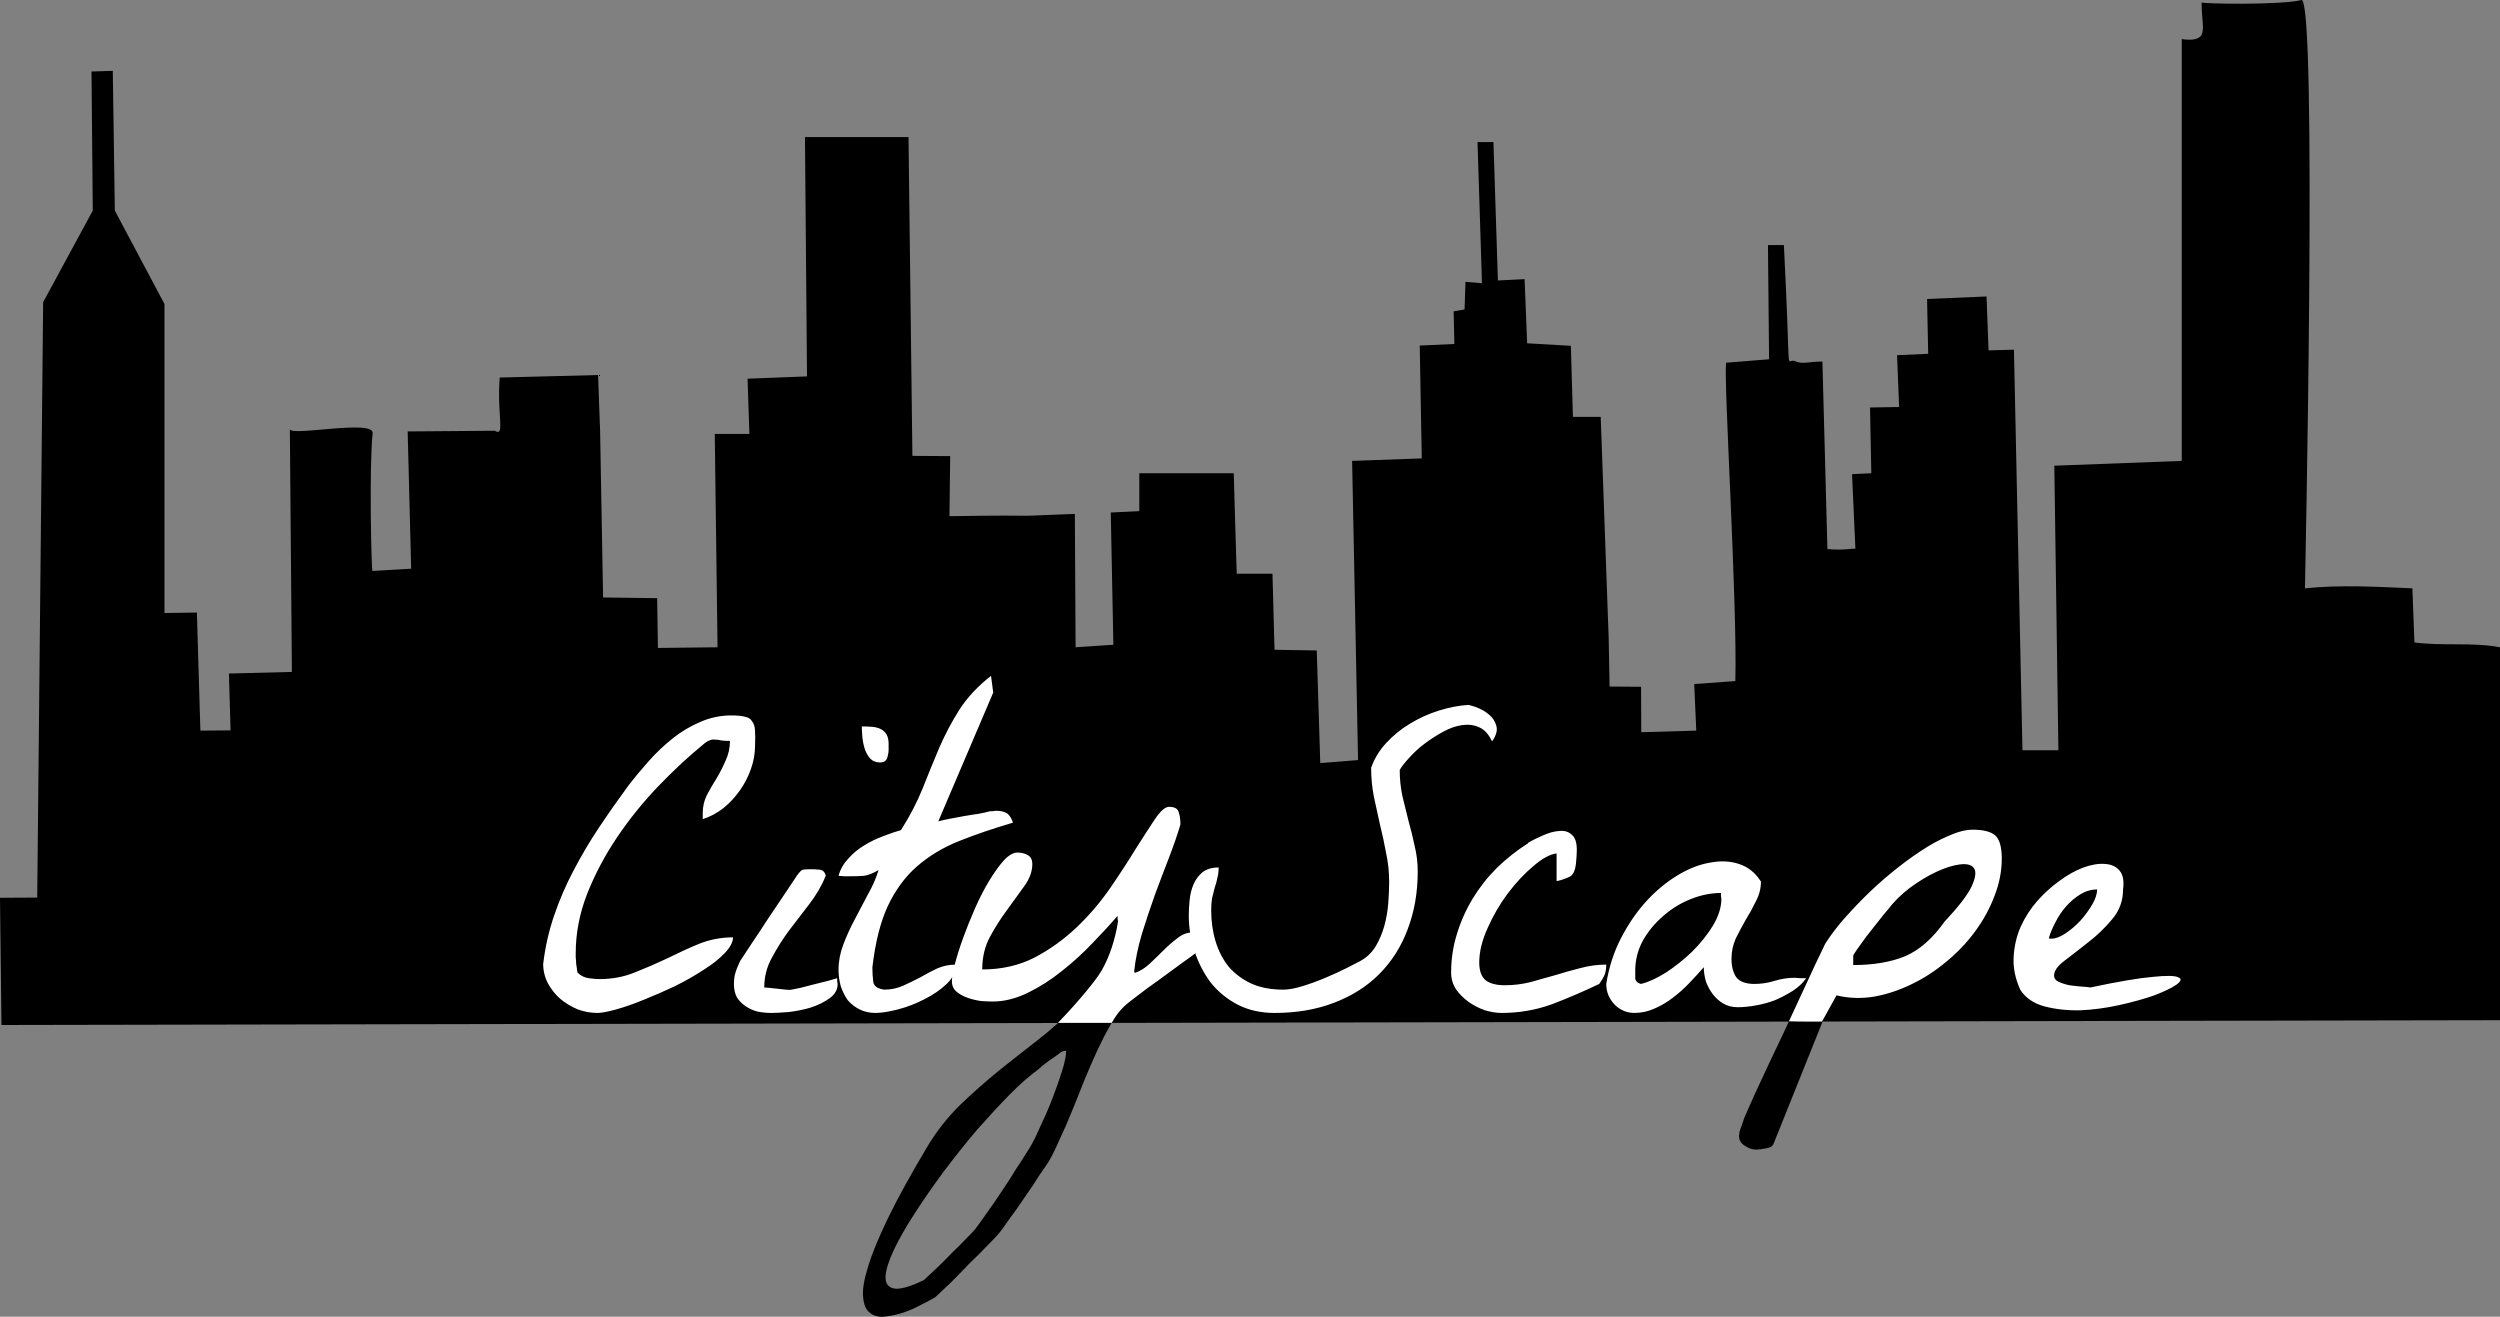 <?xml version="1.0" encoding="UTF-8" standalone="no"?>
<svg
   width="200"
   height="105.339"
   viewBox="0 0 200 105.339"
   fill="none"
   version="1.1"
   id="svg40"
   sodipodi:docname="Logos2.svg"
   inkscape:version="1.1-dev (1:1.0+devel+202012192008+87f22beb96)"
   xmlns:inkscape="http://www.inkscape.org/namespaces/inkscape"
   xmlns:sodipodi="http://sodipodi.sourceforge.net/DTD/sodipodi-0.dtd"
   xmlns="http://www.w3.org/2000/svg"
   xmlns:svg="http://www.w3.org/2000/svg"
   xmlns:rdf="http://www.w3.org/1999/02/22-rdf-syntax-ns#"
   xmlns:cc="http://creativecommons.org/ns#"
   xmlns:dc="http://purl.org/dc/elements/1.1/">
  <rect x="0" y="0" width="200" height="105.339" fill="#808080" stroke="none"/>
  <sodipodi:namedview
     id="namedview14"
     pagecolor="#ffffff"
     bordercolor="#999999"
     borderopacity="1"
     objecttolerance="10.0"
     gridtolerance="10.0"
     guidetolerance="10.0"
     inkscape:pageshadow="0"
     inkscape:pageopacity="0"
     inkscape:pagecheckerboard="0"
     showgrid="false"
     inkscape:zoom="2.9903542"
     inkscape:cx="91.126328"
     inkscape:cy="-17.389244"
     inkscape:window-width="1920"
     inkscape:window-height="1051"
     inkscape:window-x="0"
     inkscape:window-y="0"
     inkscape:window-maximized="1"
     inkscape:current-layer="svg40" />
  <mask
     id="mask0"
     mask-type="alpha"
     maskUnits="userSpaceOnUse"
     x="58"
     y="258"
     width="132"
     height="52">
    <path
       d="m 58.457,281.098 c 0.164,-1.36 0.457,-2.649 0.879,-3.868 0.422,-1.242 0.938,-2.437 1.547,-3.585 0.609,-1.172 1.289,-2.321 2.039,-3.446 0.75,-1.125 1.547,-2.261 2.391,-3.41 0.492,-0.633 1.031,-1.277 1.617,-1.934 0.586,-0.656 1.219,-1.253 1.898,-1.793 0.68,-0.539 1.406,-0.972 2.18,-1.3 0.797,-0.352 1.629,-0.528 2.496,-0.528 0.469,0 0.832,0.036 1.09,0.106 0.258,0.047 0.445,0.164 0.562,0.351 0.141,0.164 0.223,0.411 0.246,0.739 0.024,0.328 0.024,0.75 0,1.265 0,0.586 -0.105,1.184 -0.316,1.793 -0.211,0.61 -0.504,1.184 -0.879,1.723 -0.375,0.539 -0.82,1.019 -1.336,1.441 -0.516,0.399 -1.066,0.692 -1.652,0.879 v -0.492 c 0,-0.492 0.105,-0.961 0.316,-1.406 0.234,-0.445 0.492,-0.891 0.773,-1.336 0.281,-0.469 0.527,-0.949 0.738,-1.442 0.234,-0.492 0.351,-1.019 0.351,-1.582 -0.258,0 -0.48,-0.011 -0.668,-0.035 -0.188,-0.047 -0.363,-0.07 -0.527,-0.07 -0.141,-0.023 -0.293,0 -0.457,0.07 -0.141,0.047 -0.316,0.164 -0.527,0.352 -1.149,0.937 -2.332,2.039 -3.551,3.305 -1.195,1.242 -2.285,2.589 -3.27,4.043 -0.984,1.453 -1.793,2.976 -2.426,4.57 -0.609,1.57 -0.914,3.152 -0.914,4.746 0,0.07 0,0.187 0,0.351 0.023,0.165 0.035,0.329 0.035,0.493 0.023,0.164 0.047,0.316 0.07,0.457 0.023,0.14 0.035,0.222 0.035,0.246 0.258,0.258 0.562,0.41 0.914,0.457 0.375,0.047 0.656,0.07 0.844,0.07 1.008,0 1.945,-0.176 2.812,-0.527 0.891,-0.352 1.758,-0.727 2.602,-1.125 0.844,-0.422 1.688,-0.809 2.531,-1.16 0.867,-0.352 1.781,-0.528 2.742,-0.528 0,0.375 -0.223,0.797 -0.668,1.266 -0.422,0.445 -0.984,0.891 -1.688,1.336 -0.68,0.445 -1.441,0.879 -2.285,1.301 -0.844,0.398 -1.676,0.761 -2.496,1.089 -0.797,0.329 -1.535,0.586 -2.215,0.774 -0.656,0.187 -1.16,0.281 -1.512,0.281 -0.516,0 -1.031,-0.094 -1.547,-0.281 -0.516,-0.211 -0.984,-0.492 -1.406,-0.844 -0.398,-0.351 -0.727,-0.762 -0.984,-1.23 -0.258,-0.492 -0.387,-1.02 -0.387,-1.582 z m 15.258,1.617 c 0,-0.328 0.035,-0.61 0.105,-0.844 0.07,-0.258 0.199,-0.586 0.387,-0.984 0.164,-0.235 0.457,-0.68 0.879,-1.336 0.445,-0.656 0.902,-1.348 1.371,-2.074 0.492,-0.727 0.949,-1.407 1.371,-2.039 0.445,-0.657 0.75,-1.114 0.914,-1.372 0.211,-0.304 0.375,-0.468 0.492,-0.492 0.117,-0.023 0.34,-0.035 0.668,-0.035 0.211,0 0.434,0.012 0.668,0.035 0.258,0.024 0.422,0.188 0.492,0.492 -0.328,0.797 -0.773,1.559 -1.336,2.286 -0.539,0.703 -1.078,1.406 -1.617,2.109 -0.516,0.703 -0.973,1.43 -1.371,2.18 -0.399,0.726 -0.598,1.511 -0.598,2.355 0.094,0 0.234,0.012 0.422,0.035 0.211,0.024 0.434,0.047 0.668,0.071 0.234,0.023 0.445,0.046 0.633,0.07 0.211,0.023 0.363,0.023 0.457,0 0.141,-0.024 0.375,-0.07 0.703,-0.141 0.352,-0.093 0.715,-0.187 1.09,-0.281 0.398,-0.094 0.773,-0.188 1.125,-0.281 0.351,-0.094 0.598,-0.164 0.738,-0.211 0,0.047 0,0.129 0,0.246 0.023,0.094 0.035,0.164 0.035,0.211 0,0.469 -0.223,0.855 -0.668,1.16 -0.422,0.305 -0.926,0.551 -1.512,0.738 -0.562,0.164 -1.148,0.282 -1.758,0.352 -0.586,0.047 -1.043,0.07 -1.371,0.07 -0.351,0 -0.715,-0.035 -1.09,-0.105 -0.352,-0.094 -0.668,-0.235 -0.949,-0.422 -0.281,-0.188 -0.516,-0.422 -0.703,-0.703 -0.164,-0.305 -0.246,-0.668 -0.246,-1.09 z m 10.23,-20.602 c 0.305,0 0.586,0.012 0.844,0.035 0.258,0.024 0.48,0.082 0.668,0.176 0.188,0.094 0.34,0.235 0.457,0.422 0.117,0.188 0.176,0.445 0.176,0.774 0,0.14 0,0.292 0,0.457 0,0.164 -0.023,0.328 -0.07,0.492 -0.023,0.14 -0.082,0.269 -0.176,0.386 -0.094,0.094 -0.246,0.141 -0.457,0.141 -0.328,0 -0.598,-0.117 -0.809,-0.351 -0.188,-0.235 -0.328,-0.504 -0.422,-0.809 -0.094,-0.328 -0.152,-0.656 -0.176,-0.984 -0.024,-0.329 -0.035,-0.575 -0.035,-0.739 z M 82.082,281.59 c 0,-0.68 0.129,-1.36 0.387,-2.039 0.258,-0.68 0.562,-1.348 0.914,-2.004 0.352,-0.68 0.703,-1.348 1.055,-2.004 0.375,-0.656 0.656,-1.301 0.844,-1.934 -0.445,0.258 -0.832,0.411 -1.16,0.457 -0.305,0.024 -0.68,0.036 -1.125,0.036 -0.047,0 -0.199,0 -0.457,0 -0.234,-0.024 -0.387,-0.036 -0.457,-0.036 0.141,-0.515 0.399,-0.972 0.773,-1.371 0.375,-0.422 0.797,-0.773 1.266,-1.054 0.492,-0.305 0.996,-0.551 1.512,-0.739 0.539,-0.211 1.02,-0.375 1.441,-0.492 0.703,-1.101 1.277,-2.203 1.723,-3.305 0.445,-1.125 0.891,-2.214 1.336,-3.269 0.469,-1.078 1.008,-2.098 1.617,-3.059 0.633,-0.984 1.477,-1.886 2.531,-2.707 l 0.176,1.336 -4.394,10.301 c 0.258,-0.07 0.574,-0.141 0.949,-0.211 0.375,-0.07 0.75,-0.141 1.125,-0.211 0.399,-0.07 0.773,-0.129 1.125,-0.176 0.375,-0.07 0.691,-0.14 0.949,-0.211 0.024,0 0.094,0 0.211,0 0.117,-0.023 0.211,-0.035 0.281,-0.035 0.328,0 0.598,0.059 0.809,0.176 0.211,0.117 0.387,0.375 0.527,0.773 -1.594,0.469 -3.035,0.961 -4.324,1.477 -1.289,0.516 -2.414,1.195 -3.375,2.039 -0.938,0.82 -1.711,1.875 -2.32,3.164 -0.586,1.266 -0.996,2.895 -1.23,4.887 0,0.422 0.023,0.809 0.07,1.16 0.047,0.352 0.34,0.563 0.879,0.633 0.539,0 1.043,-0.106 1.512,-0.317 0.469,-0.21 0.926,-0.433 1.371,-0.667 0.445,-0.258 0.891,-0.493 1.336,-0.704 0.469,-0.211 0.973,-0.316 1.512,-0.316 0,0.562 -0.246,1.078 -0.738,1.547 -0.492,0.469 -1.09,0.879 -1.793,1.23 -0.68,0.352 -1.383,0.621 -2.109,0.809 -0.727,0.187 -1.324,0.281 -1.793,0.281 -0.469,0 -0.891,-0.094 -1.266,-0.281 -0.375,-0.188 -0.691,-0.434 -0.949,-0.738 -0.234,-0.328 -0.422,-0.704 -0.562,-1.125 -0.117,-0.422 -0.176,-0.856 -0.176,-1.301 z m 7.172,14.027 c 0.75,-1.219 1.617,-2.308 2.602,-3.269 0.984,-0.938 1.992,-1.828 3.023,-2.672 1.055,-0.844 2.098,-1.664 3.129,-2.461 1.031,-0.797 1.98,-1.653 2.847,-2.567 0.891,-0.914 1.653,-1.921 2.286,-3.023 0.632,-1.125 1.066,-2.426 1.3,-3.902 0,-0.047 -0.011,-0.118 -0.035,-0.211 0,-0.117 0,-0.2 0,-0.246 -0.539,0.632 -1.195,1.347 -1.968,2.144 -0.75,0.797 -1.571,1.547 -2.461,2.25 -0.867,0.703 -1.781,1.289 -2.742,1.758 -0.961,0.469 -1.899,0.703 -2.812,0.703 -0.234,0 -0.539,-0.012 -0.914,-0.035 -0.352,-0.047 -0.703,-0.129 -1.055,-0.246 -0.351,-0.117 -0.656,-0.281 -0.914,-0.492 -0.258,-0.211 -0.387,-0.493 -0.387,-0.844 0,-0.305 0.082,-0.774 0.246,-1.406 0.164,-0.633 0.387,-1.336 0.668,-2.11 0.281,-0.773 0.598,-1.558 0.949,-2.355 0.352,-0.797 0.727,-1.524 1.125,-2.18 0.399,-0.656 0.785,-1.195 1.16,-1.617 0.398,-0.422 0.762,-0.633 1.09,-0.633 0.328,0 0.609,0.07 0.844,0.211 0.234,0.141 0.351,0.375 0.351,0.703 0,0.586 -0.211,1.172 -0.633,1.758 -0.422,0.586 -0.879,1.219 -1.371,1.898 -0.492,0.657 -0.949,1.372 -1.371,2.145 -0.422,0.773 -0.633,1.652 -0.633,2.637 1.547,0 2.941,-0.317 4.184,-0.95 1.242,-0.656 2.367,-1.464 3.375,-2.425 1.008,-0.961 1.898,-2.004 2.672,-3.129 0.773,-1.125 1.453,-2.168 2.039,-3.129 0.609,-0.961 1.125,-1.758 1.547,-2.391 0.445,-0.656 0.82,-0.984 1.125,-0.984 0.445,0 0.703,0.141 0.773,0.422 0.094,0.258 0.141,0.586 0.141,0.984 -0.211,0.727 -0.504,1.582 -0.879,2.567 -0.375,0.96 -0.762,1.98 -1.16,3.058 -0.375,1.055 -0.727,2.11 -1.055,3.164 -0.305,1.055 -0.504,2.016 -0.598,2.883 0,0.023 0,0.059 0,0.105 0.024,0.047 0.035,0.082 0.035,0.106 0.422,-0.141 0.821,-0.387 1.196,-0.738 0.375,-0.352 0.738,-0.703 1.089,-1.055 0.376,-0.375 0.75,-0.703 1.126,-0.984 0.374,-0.305 0.761,-0.457 1.16,-0.457 0.023,0 0.105,0.164 0.246,0.492 0.164,0.328 0.164,0.726 0,1.195 -0.211,0.164 -0.598,0.445 -1.16,0.844 -0.539,0.398 -1.114,0.82 -1.723,1.265 -0.609,0.422 -1.184,0.844 -1.723,1.266 -0.539,0.398 -0.914,0.703 -1.125,0.914 -0.328,0.328 -0.668,0.797 -1.019,1.406 -0.352,0.61 -0.703,1.289 -1.055,2.039 -0.351,0.774 -0.703,1.582 -1.055,2.426 -0.328,0.844 -0.656,1.664 -0.984,2.461 -0.328,0.82 -0.656,1.57 -0.984,2.25 -0.305,0.703 -0.586,1.278 -0.844,1.723 -0.117,0.187 -0.363,0.551 -0.738,1.09 -0.352,0.562 -0.75,1.16 -1.195,1.793 -0.422,0.632 -0.844,1.23 -1.266,1.793 -0.399,0.586 -0.703,0.996 -0.914,1.23 -0.094,0.117 -0.352,0.387 -0.773,0.809 -0.422,0.445 -0.902,0.925 -1.441,1.441 -0.516,0.539 -1.031,1.066 -1.547,1.582 -0.539,0.516 -0.949,0.902 -1.23,1.16 -0.281,0.164 -0.656,0.364 -1.125,0.598 -0.469,0.258 -0.949,0.469 -1.441,0.633 -0.516,0.164 -1.008,0.269 -1.477,0.316 -0.492,0.047 -0.891,-0.058 -1.195,-0.316 -0.305,-0.235 -0.48,-0.645 -0.527,-1.231 -0.07,-0.562 0.059,-1.371 0.387,-2.426 0.305,-1.031 0.844,-2.343 1.617,-3.937 0.773,-1.594 1.84,-3.527 3.199,-5.801 z m 11.039,-7.558 c -0.047,0 -0.129,0.011 -0.246,0.035 -0.094,0.047 -0.164,0.082 -0.211,0.105 -0.047,0.047 -0.152,0.129 -0.316,0.246 -0.164,0.117 -0.351,0.246 -0.562,0.387 -0.188,0.141 -0.375,0.281 -0.562,0.422 -0.164,0.141 -0.281,0.246 -0.351,0.316 -0.656,0.469 -1.406,1.125 -2.25,1.969 -0.844,0.867 -1.723,1.816 -2.637,2.848 -0.891,1.054 -1.77,2.156 -2.637,3.304 -0.867,1.172 -1.641,2.286 -2.32,3.34 -0.703,1.078 -1.266,2.063 -1.688,2.953 -0.422,0.891 -0.644,1.606 -0.668,2.145 -0.024,0.539 0.199,0.855 0.668,0.949 0.469,0.094 1.266,-0.129 2.391,-0.668 0.234,-0.211 0.574,-0.527 1.02,-0.949 0.422,-0.399 0.844,-0.82 1.266,-1.266 0.445,-0.422 0.844,-0.82 1.195,-1.195 0.352,-0.352 0.562,-0.574 0.633,-0.668 0.117,-0.164 0.305,-0.422 0.562,-0.773 0.258,-0.352 0.539,-0.75 0.844,-1.196 0.305,-0.445 0.621,-0.914 0.949,-1.406 0.328,-0.492 0.633,-0.973 0.914,-1.441 0.305,-0.446 0.562,-0.844 0.773,-1.196 0.234,-0.351 0.398,-0.621 0.492,-0.808 0.211,-0.375 0.469,-0.914 0.773,-1.617 0.328,-0.68 0.633,-1.395 0.914,-2.145 0.281,-0.727 0.527,-1.43 0.738,-2.109 0.211,-0.68 0.316,-1.207 0.316,-1.582 z m 9.809,-10.829 c 0,-0.375 0.023,-0.785 0.07,-1.23 0.047,-0.469 0.152,-0.891 0.316,-1.266 0.164,-0.375 0.399,-0.691 0.703,-0.949 0.329,-0.258 0.762,-0.387 1.301,-0.387 0,0.305 -0.035,0.586 -0.105,0.844 -0.047,0.258 -0.117,0.516 -0.211,0.774 -0.071,0.257 -0.141,0.539 -0.211,0.843 -0.047,0.282 -0.07,0.598 -0.07,0.95 0,0.89 0.117,1.722 0.351,2.496 0.234,0.773 0.586,1.453 1.055,2.039 0.492,0.562 1.09,1.008 1.793,1.336 0.726,0.328 1.582,0.492 2.566,0.492 0.422,0 0.938,-0.094 1.547,-0.281 0.609,-0.188 1.219,-0.411 1.828,-0.668 0.61,-0.258 1.172,-0.516 1.688,-0.774 0.515,-0.258 0.879,-0.445 1.089,-0.562 0.516,-0.282 0.926,-0.668 1.231,-1.16 0.305,-0.516 0.539,-1.067 0.703,-1.653 0.164,-0.609 0.27,-1.219 0.316,-1.828 0.047,-0.633 0.071,-1.195 0.071,-1.687 0,-0.797 -0.082,-1.571 -0.246,-2.321 -0.141,-0.773 -0.305,-1.535 -0.492,-2.285 -0.165,-0.75 -0.329,-1.5 -0.493,-2.25 -0.14,-0.75 -0.211,-1.512 -0.211,-2.285 0.258,-0.727 0.657,-1.383 1.196,-1.969 0.562,-0.609 1.195,-1.125 1.898,-1.547 0.727,-0.445 1.5,-0.797 2.32,-1.054 0.821,-0.258 1.618,-0.41 2.391,-0.457 0.633,0.164 1.113,0.375 1.442,0.632 0.328,0.235 0.55,0.493 0.667,0.774 0.141,0.281 0.176,0.551 0.106,0.808 -0.07,0.258 -0.188,0.493 -0.352,0.704 -0.257,-0.563 -0.597,-0.938 -1.019,-1.125 -0.399,-0.188 -0.856,-0.246 -1.371,-0.176 -0.492,0.07 -0.996,0.246 -1.512,0.527 -0.516,0.281 -1.008,0.598 -1.477,0.949 -0.468,0.352 -0.878,0.727 -1.23,1.125 -0.352,0.375 -0.609,0.703 -0.773,0.985 0,0.703 0.07,1.394 0.211,2.074 0.164,0.656 0.328,1.324 0.492,2.004 0.187,0.656 0.351,1.324 0.492,2.004 0.164,0.656 0.246,1.336 0.246,2.039 0,1.687 -0.27,3.234 -0.809,4.64 -0.515,1.383 -1.277,2.579 -2.285,3.586 -0.984,0.985 -2.191,1.747 -3.621,2.286 -1.406,0.539 -2.988,0.808 -4.746,0.808 -1.102,0 -2.086,-0.223 -2.953,-0.668 -0.844,-0.445 -1.559,-1.031 -2.145,-1.758 -0.562,-0.75 -0.996,-1.593 -1.3,-2.531 -0.305,-0.937 -0.457,-1.887 -0.457,-2.848 z m 29.425,-4.957 c -0.539,0.071 -1.16,0.411 -1.863,1.02 -0.703,0.586 -1.383,1.312 -2.039,2.18 -0.633,0.843 -1.172,1.769 -1.617,2.777 -0.446,0.984 -0.668,1.898 -0.668,2.742 0,0.68 0.176,1.16 0.527,1.442 0.352,0.257 0.856,0.386 1.512,0.386 0.703,0 1.383,-0.082 2.039,-0.246 0.68,-0.187 1.348,-0.375 2.004,-0.562 0.68,-0.211 1.348,-0.399 2.004,-0.563 0.679,-0.187 1.371,-0.281 2.074,-0.281 0,0.328 -0.047,0.609 -0.141,0.844 -0.093,0.211 -0.234,0.445 -0.421,0.703 -1.219,0.586 -2.473,1.125 -3.762,1.617 -1.289,0.469 -2.637,0.703 -4.043,0.703 -0.422,0 -0.867,-0.07 -1.336,-0.211 -0.469,-0.164 -0.902,-0.386 -1.301,-0.668 -0.398,-0.281 -0.738,-0.621 -1.019,-1.019 -0.258,-0.399 -0.387,-0.844 -0.387,-1.336 0,-1.055 0.152,-2.074 0.457,-3.059 0.305,-1.008 0.726,-1.957 1.265,-2.847 0.54,-0.891 1.184,-1.711 1.934,-2.461 0.774,-0.75 1.606,-1.407 2.496,-1.969 v -0.035 c 0.352,-0.211 0.75,-0.41 1.196,-0.598 0.468,-0.211 0.902,-0.328 1.3,-0.352 0.399,-0.046 0.727,0.047 0.985,0.282 0.281,0.211 0.422,0.621 0.422,1.23 0,0.281 -0.024,0.656 -0.071,1.125 -0.047,0.445 -0.176,0.762 -0.386,0.949 -0.188,0.118 -0.434,0.223 -0.739,0.317 -0.14,0.047 -0.281,0.082 -0.422,0.105 z m 3.973,10.442 c 0.211,-1.336 0.609,-2.567 1.195,-3.692 0.586,-1.125 1.254,-2.097 2.004,-2.918 0.774,-0.843 1.606,-1.535 2.496,-2.074 0.891,-0.539 1.758,-0.879 2.602,-1.019 0.844,-0.164 1.617,-0.129 2.32,0.105 0.727,0.235 1.313,0.703 1.758,1.406 0,0.539 -0.129,1.055 -0.387,1.547 -0.234,0.492 -0.504,0.985 -0.808,1.477 -0.282,0.492 -0.551,0.996 -0.809,1.512 -0.234,0.515 -0.351,1.066 -0.351,1.652 0,0.609 0.128,1.101 0.386,1.477 0.282,0.351 0.762,0.527 1.442,0.527 0.562,0 1.101,-0.082 1.617,-0.246 0.539,-0.164 1.078,-0.246 1.617,-0.246 0.094,0 0.246,0.011 0.457,0.035 0.234,0 0.387,0 0.457,0 -0.281,0.398 -0.644,0.738 -1.09,1.019 -0.445,0.282 -0.914,0.528 -1.406,0.739 -0.492,0.187 -1.008,0.328 -1.547,0.422 -0.515,0.093 -0.996,0.14 -1.441,0.14 -0.422,0 -0.797,-0.094 -1.125,-0.281 -0.328,-0.188 -0.61,-0.434 -0.844,-0.738 -0.234,-0.305 -0.422,-0.645 -0.563,-1.02 -0.117,-0.398 -0.175,-0.785 -0.175,-1.16 -0.352,0.398 -0.739,0.82 -1.16,1.266 -0.399,0.421 -0.833,0.808 -1.301,1.16 -0.446,0.351 -0.938,0.644 -1.477,0.879 -0.515,0.234 -1.055,0.351 -1.617,0.351 -0.609,0 -1.137,-0.223 -1.582,-0.668 -0.445,-0.469 -0.668,-1.019 -0.668,-1.652 z m 2.32,-1.09 c 0,0.187 0,0.398 0,0.633 0.024,0.234 0.176,0.387 0.457,0.457 0.586,-0.141 1.254,-0.445 2.004,-0.914 0.75,-0.492 1.453,-1.055 2.11,-1.688 0.656,-0.656 1.207,-1.347 1.652,-2.074 0.445,-0.75 0.668,-1.465 0.668,-2.144 0,-0.047 -0.012,-0.118 -0.035,-0.211 0,-0.118 0,-0.2 0,-0.246 -0.797,0 -1.606,0.164 -2.426,0.492 -0.82,0.328 -1.559,0.785 -2.215,1.371 -0.656,0.562 -1.195,1.219 -1.617,1.969 -0.398,0.75 -0.598,1.535 -0.598,2.355 z m 8.297,13.219 c 0,-0.024 0.012,-0.071 0.035,-0.141 0,-0.07 0,-0.117 0,-0.141 0.024,-0.07 0.059,-0.175 0.106,-0.316 0.047,-0.117 0.094,-0.246 0.14,-0.387 0.047,-0.14 0.094,-0.281 0.141,-0.421 0.047,-0.118 0.082,-0.2 0.106,-0.247 0.14,-0.328 0.375,-0.855 0.703,-1.582 0.328,-0.703 0.703,-1.511 1.125,-2.425 0.422,-0.891 0.867,-1.829 1.336,-2.813 0.445,-0.984 0.879,-1.922 1.3,-2.812 0.422,-0.914 0.797,-1.723 1.125,-2.426 0.352,-0.727 0.61,-1.266 0.774,-1.617 0.304,-0.493 0.726,-1.067 1.265,-1.723 0.563,-0.656 1.184,-1.324 1.864,-2.004 0.679,-0.68 1.406,-1.336 2.179,-1.969 0.797,-0.656 1.571,-1.23 2.321,-1.722 0.773,-0.516 1.523,-0.926 2.25,-1.231 0.726,-0.328 1.371,-0.492 1.933,-0.492 0.844,0 1.442,0.152 1.793,0.457 0.352,0.305 0.528,0.926 0.528,1.863 0,1.008 -0.2,2.016 -0.598,3.024 -0.375,0.984 -0.891,1.922 -1.547,2.812 -0.656,0.891 -1.43,1.699 -2.32,2.426 -0.867,0.727 -1.793,1.324 -2.778,1.793 -0.96,0.469 -1.957,0.797 -2.988,0.984 -1.031,0.164 -2.027,0.129 -2.988,-0.105 l -0.457,0.457 -4.57,11.391 c -0.071,0.211 -0.27,0.339 -0.598,0.386 -0.328,0.071 -0.598,0.106 -0.809,0.106 -0.304,0 -0.609,-0.106 -0.914,-0.317 -0.304,-0.187 -0.457,-0.457 -0.457,-0.808 z m 16.453,-17.121 c 1.102,-1.172 1.817,-2.098 2.145,-2.778 0.328,-0.703 0.398,-1.195 0.211,-1.476 -0.188,-0.281 -0.563,-0.387 -1.125,-0.317 -0.563,0.071 -1.196,0.27 -1.899,0.598 -0.703,0.328 -1.418,0.762 -2.144,1.301 -0.703,0.539 -1.289,1.125 -1.758,1.758 -0.211,0.234 -0.469,0.55 -0.773,0.949 -0.305,0.375 -0.61,0.762 -0.915,1.16 -0.281,0.375 -0.527,0.715 -0.738,1.02 -0.211,0.304 -0.316,0.48 -0.316,0.527 v 0.738 c 1.617,0 3,-0.234 4.148,-0.703 1.149,-0.492 2.203,-1.418 3.164,-2.777 z m 6.047,5.449 c -0.398,-0.891 -0.574,-1.758 -0.527,-2.602 0.047,-0.867 0.234,-1.675 0.562,-2.425 0.352,-0.774 0.797,-1.465 1.336,-2.075 0.563,-0.632 1.16,-1.172 1.793,-1.617 0.633,-0.469 1.266,-0.82 1.899,-1.055 0.656,-0.234 1.23,-0.328 1.722,-0.281 0.493,0.024 0.879,0.199 1.16,0.528 0.282,0.328 0.376,0.832 0.282,1.511 0,0.914 -0.293,1.711 -0.879,2.391 -0.563,0.68 -1.195,1.289 -1.899,1.828 -0.679,0.539 -1.312,1.031 -1.898,1.477 -0.563,0.421 -0.844,0.82 -0.844,1.195 0,0.211 0.117,0.375 0.352,0.492 0.258,0.117 0.551,0.211 0.879,0.281 0.328,0.047 0.656,0.082 0.984,0.106 0.328,0.023 0.563,0.047 0.703,0.07 2.203,-0.469 3.856,-0.75 4.957,-0.844 1.102,-0.117 1.793,-0.105 2.074,0.036 0.282,0.117 0.223,0.316 -0.175,0.597 -0.375,0.258 -0.961,0.539 -1.758,0.844 -0.797,0.281 -1.723,0.539 -2.778,0.773 -1.054,0.235 -2.097,0.375 -3.128,0.422 -1.032,0.024 -1.993,-0.082 -2.883,-0.316 -0.867,-0.235 -1.512,-0.68 -1.934,-1.336 z m 6.153,-8.016 c -0.469,0 -0.915,0.129 -1.336,0.387 -0.422,0.258 -0.809,0.586 -1.161,0.984 -0.328,0.375 -0.609,0.797 -0.843,1.266 -0.235,0.445 -0.41,0.867 -0.528,1.266 0.047,0.023 0.082,0.035 0.106,0.035 h 0.105 c 0.328,0 0.703,-0.141 1.125,-0.422 0.422,-0.281 0.821,-0.621 1.196,-1.02 0.375,-0.422 0.691,-0.855 0.949,-1.3 0.258,-0.446 0.387,-0.844 0.387,-1.196 z"
       fill="#ffffff"
       id="path28" />
  </mask>
  <path
     d="m 43.457,77.098 c 0.164,-1.36 0.457,-2.649 0.879,-3.868 0.422,-1.242 0.938,-2.437 1.547,-3.585 0.609,-1.172 1.289,-2.321 2.039,-3.446 0.75,-1.125 1.547,-2.261 2.391,-3.41 0.492,-0.633 1.031,-1.277 1.617,-1.934 0.586,-0.656 1.219,-1.253 1.898,-1.793 0.68,-0.539 1.406,-0.972 2.18,-1.3 0.797,-0.352 1.629,-0.528 2.496,-0.528 0.469,0 0.832,0.036 1.09,0.106 0.258,0.047 0.445,0.164 0.562,0.351 0.141,0.164 0.223,0.411 0.246,0.739 0.024,0.328 0.024,0.75 0,1.265 0,0.586 -0.105,1.184 -0.316,1.793 -0.211,0.61 -0.504,1.184 -0.879,1.723 -0.375,0.539 -0.82,1.019 -1.336,1.441 -0.516,0.399 -1.066,0.692 -1.652,0.879 v -0.492 c 0,-0.492 0.105,-0.961 0.316,-1.406 0.234,-0.445 0.492,-0.891 0.773,-1.336 0.281,-0.469 0.527,-0.949 0.738,-1.442 0.234,-0.492 0.351,-1.019 0.351,-1.582 -0.258,0 -0.48,-0.011 -0.668,-0.035 -0.188,-0.047 -0.363,-0.07 -0.527,-0.07 -0.141,-0.023 -0.293,0 -0.457,0.07 -0.141,0.047 -0.316,0.164 -0.527,0.352 -1.149,0.937 -2.332,2.039 -3.551,3.305 -1.195,1.242 -2.285,2.589 -3.27,4.043 -0.984,1.453 -1.793,2.976 -2.426,4.57 -0.609,1.57 -0.914,3.152 -0.914,4.746 0,0.07 0,0.187 0,0.351 0.023,0.165 0.035,0.329 0.035,0.493 0.023,0.164 0.047,0.316 0.07,0.457 0.023,0.14 0.035,0.222 0.035,0.246 0.258,0.258 0.562,0.41 0.914,0.457 0.375,0.047 0.656,0.07 0.844,0.07 1.008,0 1.945,-0.176 2.812,-0.527 0.891,-0.352 1.758,-0.727 2.602,-1.125 0.844,-0.422 1.688,-0.809 2.531,-1.16 0.867,-0.352 1.781,-0.528 2.742,-0.528 0,0.375 -0.223,0.797 -0.668,1.266 -0.422,0.445 -0.984,0.891 -1.688,1.336 -0.68,0.445 -1.441,0.879 -2.285,1.301 -0.844,0.398 -1.676,0.761 -2.496,1.089 -0.797,0.329 -1.535,0.586 -2.215,0.774 -0.656,0.187 -1.16,0.281 -1.512,0.281 -0.516,0 -1.031,-0.094 -1.547,-0.281 -0.516,-0.211 -0.984,-0.492 -1.406,-0.844 -0.398,-0.351 -0.727,-0.762 -0.984,-1.23 -0.258,-0.492 -0.387,-1.02 -0.387,-1.582 z m 15.258,1.617 c 0,-0.328 0.035,-0.61 0.105,-0.844 0.07,-0.258 0.199,-0.586 0.387,-0.984 0.164,-0.235 0.457,-0.68 0.879,-1.336 0.445,-0.656 0.902,-1.348 1.371,-2.074 0.492,-0.727 0.949,-1.407 1.371,-2.039 0.445,-0.657 0.75,-1.114 0.914,-1.372 0.211,-0.304 0.375,-0.468 0.492,-0.492 0.117,-0.023 0.34,-0.035 0.668,-0.035 0.211,0 0.434,0.012 0.668,0.035 0.258,0.024 0.422,0.188 0.492,0.492 -0.328,0.797 -0.773,1.559 -1.336,2.286 -0.539,0.703 -1.078,1.406 -1.617,2.109 -0.516,0.703 -0.973,1.43 -1.371,2.18 -0.399,0.726 -0.598,1.511 -0.598,2.355 0.094,0 0.234,0.012 0.422,0.035 0.211,0.024 0.434,0.047 0.668,0.071 0.234,0.023 0.445,0.046 0.633,0.07 0.211,0.023 0.363,0.023 0.457,0 0.141,-0.024 0.375,-0.07 0.703,-0.141 0.352,-0.093 0.715,-0.187 1.09,-0.281 0.398,-0.094 0.773,-0.188 1.125,-0.281 0.351,-0.094 0.598,-0.164 0.738,-0.211 0,0.047 0,0.129 0,0.246 0.023,0.094 0.035,0.164 0.035,0.211 0,0.469 -0.223,0.855 -0.668,1.16 -0.422,0.305 -0.926,0.551 -1.512,0.738 -0.562,0.164 -1.148,0.282 -1.758,0.352 -0.586,0.047 -1.043,0.07 -1.371,0.07 -0.351,0 -0.715,-0.035 -1.09,-0.105 -0.352,-0.094 -0.668,-0.235 -0.949,-0.422 -0.281,-0.188 -0.516,-0.422 -0.703,-0.703 -0.164,-0.305 -0.246,-0.668 -0.246,-1.09 z m 10.23,-20.602 c 0.305,0 0.586,0.012 0.844,0.035 0.258,0.024 0.48,0.082 0.668,0.176 0.188,0.094 0.34,0.235 0.457,0.422 0.117,0.188 0.176,0.445 0.176,0.774 0,0.14 0,0.292 0,0.457 0,0.164 -0.023,0.328 -0.07,0.492 -0.023,0.14 -0.082,0.269 -0.176,0.386 -0.094,0.094 -0.246,0.141 -0.457,0.141 -0.328,0 -0.598,-0.117 -0.809,-0.351 -0.188,-0.235 -0.328,-0.504 -0.422,-0.809 -0.094,-0.328 -0.152,-0.656 -0.176,-0.984 -0.024,-0.329 -0.035,-0.575 -0.035,-0.739 z m -1.863,19.477 c 0,-0.68 0.129,-1.36 0.387,-2.039 0.258,-0.68 0.562,-1.348 0.914,-2.004 0.352,-0.68 0.703,-1.348 1.055,-2.004 0.375,-0.656 0.656,-1.301 0.844,-1.934 -0.445,0.258 -0.832,0.411 -1.16,0.457 -0.305,0.024 -0.68,0.036 -1.125,0.036 -0.047,0 -0.199,0 -0.457,0 -0.234,-0.024 -0.387,-0.036 -0.457,-0.036 0.141,-0.515 0.399,-0.972 0.773,-1.371 0.375,-0.422 0.797,-0.773 1.266,-1.054 0.492,-0.305 0.996,-0.551 1.512,-0.739 0.539,-0.211 1.02,-0.375 1.441,-0.492 0.703,-1.101 1.277,-2.203 1.723,-3.305 0.445,-1.125 0.891,-2.214 1.336,-3.269 0.469,-1.078 1.008,-2.098 1.617,-3.059 0.633,-0.984 1.477,-1.886 2.531,-2.707 l 0.176,1.336 -4.394,10.301 c 0.258,-0.07 0.574,-0.141 0.949,-0.211 0.375,-0.07 0.75,-0.141 1.125,-0.211 0.399,-0.07 0.773,-0.129 1.125,-0.176 0.375,-0.07 0.691,-0.14 0.949,-0.211 0.024,0 0.094,0 0.211,0 0.117,-0.023 0.211,-0.035 0.281,-0.035 0.328,0 0.598,0.059 0.809,0.176 0.211,0.117 0.387,0.375 0.527,0.773 -1.594,0.469 -3.035,0.961 -4.324,1.477 -1.289,0.516 -2.414,1.195 -3.375,2.039 -0.938,0.82 -1.711,1.875 -2.32,3.164 -0.586,1.266 -0.996,2.895 -1.23,4.887 0,0.422 0.023,0.809 0.07,1.16 0.047,0.352 0.34,0.563 0.879,0.633 0.539,0 1.043,-0.106 1.512,-0.317 0.469,-0.21 0.926,-0.433 1.371,-0.667 0.445,-0.258 0.891,-0.493 1.336,-0.704 0.469,-0.211 0.973,-0.316 1.512,-0.316 0,0.562 -0.246,1.078 -0.738,1.547 -0.492,0.469 -1.09,0.879 -1.793,1.23 -0.68,0.352 -1.383,0.621 -2.109,0.809 -0.727,0.187 -1.324,0.281 -1.793,0.281 -0.469,0 -0.891,-0.094 -1.266,-0.281 -0.375,-0.188 -0.691,-0.434 -0.949,-0.738 -0.234,-0.328 -0.422,-0.704 -0.562,-1.125 -0.117,-0.422 -0.176,-0.856 -0.176,-1.301 z m 7.172,14.027 c 0.75,-1.219 1.617,-2.308 2.602,-3.269 0.984,-0.938 1.992,-1.828 3.023,-2.672 1.055,-0.844 2.098,-1.664 3.129,-2.461 1.031,-0.797 1.98,-1.653 2.847,-2.567 0.891,-0.914 1.653,-1.921 2.286,-3.023 0.632,-1.125 1.066,-2.426 1.3,-3.902 0,-0.047 -0.011,-0.118 -0.035,-0.211 0,-0.117 0,-0.2 0,-0.246 -0.539,0.632 -1.195,1.347 -1.968,2.144 -0.75,0.797 -1.571,1.547 -2.461,2.25 -0.867,0.703 -1.781,1.289 -2.742,1.758 -0.961,0.469 -1.899,0.703 -2.812,0.703 -0.234,0 -0.539,-0.012 -0.914,-0.035 -0.352,-0.047 -0.703,-0.129 -1.055,-0.246 -0.351,-0.117 -0.656,-0.281 -0.914,-0.492 -0.258,-0.211 -0.387,-0.493 -0.387,-0.844 0,-0.305 0.082,-0.774 0.246,-1.406 0.164,-0.633 0.387,-1.336 0.668,-2.11 0.281,-0.773 0.598,-1.558 0.949,-2.355 0.352,-0.797 0.727,-1.524 1.125,-2.18 0.399,-0.656 0.785,-1.195 1.16,-1.617 0.398,-0.422 0.762,-0.633 1.09,-0.633 0.328,0 0.609,0.07 0.844,0.211 0.234,0.141 0.351,0.375 0.351,0.703 0,0.586 -0.211,1.172 -0.633,1.758 -0.422,0.586 -0.879,1.219 -1.371,1.898 -0.492,0.657 -0.949,1.372 -1.371,2.145 -0.422,0.773 -0.633,1.652 -0.633,2.637 1.547,0 2.941,-0.317 4.184,-0.95 1.242,-0.656 2.367,-1.464 3.375,-2.425 1.008,-0.961 1.898,-2.004 2.672,-3.129 0.773,-1.125 1.453,-2.168 2.039,-3.129 0.609,-0.961 1.125,-1.758 1.547,-2.391 0.445,-0.656 0.82,-0.984 1.125,-0.984 0.445,0 0.703,0.141 0.773,0.422 0.094,0.258 0.141,0.586 0.141,0.984 -0.211,0.727 -0.504,1.582 -0.879,2.567 -0.375,0.96 -0.762,1.98 -1.16,3.058 -0.375,1.055 -0.727,2.11 -1.055,3.164 -0.305,1.055 -0.504,2.016 -0.598,2.883 0,0.023 0,0.059 0,0.105 0.024,0.047 0.035,0.082 0.035,0.106 0.422,-0.141 0.821,-0.387 1.196,-0.738 0.375,-0.352 0.738,-0.703 1.089,-1.055 0.376,-0.375 0.75,-0.703 1.126,-0.984 0.374,-0.305 0.761,-0.457 1.16,-0.457 0.023,0 0.105,0.164 0.246,0.492 0.164,0.328 0.164,0.726 0,1.195 -0.211,0.164 -0.598,0.445 -1.16,0.844 -0.539,0.398 -1.114,0.82 -1.723,1.265 -0.609,0.422 -1.184,0.844 -1.723,1.266 -0.539,0.398 -0.914,0.703 -1.125,0.914 -0.328,0.328 -0.668,0.797 -1.019,1.406 -0.352,0.61 -0.703,1.289 -1.055,2.039 -0.351,0.774 -0.703,1.582 -1.055,2.426 -0.328,0.844 -0.656,1.664 -0.984,2.461 -0.328,0.82 -0.656,1.57 -0.984,2.25 -0.305,0.703 -0.586,1.278 -0.844,1.723 -0.117,0.187 -0.363,0.551 -0.738,1.09 -0.352,0.562 -0.75,1.16 -1.195,1.793 -0.422,0.632 -0.844,1.23 -1.266,1.793 -0.399,0.586 -0.703,0.996 -0.914,1.23 -0.094,0.117 -0.352,0.387 -0.773,0.809 -0.422,0.445 -0.902,0.925 -1.441,1.441 -0.516,0.539 -1.031,1.066 -1.547,1.582 -0.539,0.516 -0.949,0.902 -1.23,1.16 -0.281,0.164 -0.656,0.364 -1.125,0.598 -0.469,0.258 -0.949,0.469 -1.441,0.633 -0.516,0.164 -1.008,0.269 -1.477,0.316 -0.492,0.047 -0.891,-0.058 -1.195,-0.316 -0.305,-0.235 -0.48,-0.645 -0.527,-1.231 -0.07,-0.562 0.059,-1.371 0.387,-2.426 0.305,-1.031 0.844,-2.343 1.617,-3.937 0.773,-1.594 1.84,-3.527 3.199,-5.801 z m 11.039,-7.558 c -0.047,0 -0.129,0.011 -0.246,0.035 -0.094,0.047 -0.164,0.082 -0.211,0.105 -0.047,0.047 -0.152,0.129 -0.316,0.246 -0.164,0.117 -0.351,0.246 -0.562,0.387 -0.188,0.141 -0.375,0.281 -0.562,0.422 -0.164,0.141 -0.281,0.246 -0.351,0.316 -0.656,0.469 -1.406,1.125 -2.25,1.969 -0.844,0.867 -1.723,1.816 -2.637,2.848 -0.891,1.054 -1.77,2.156 -2.637,3.304 -0.867,1.172 -1.641,2.286 -2.32,3.34 -0.703,1.078 -1.266,2.063 -1.688,2.953 -0.422,0.891 -0.644,1.606 -0.668,2.145 -0.024,0.539 0.199,0.855 0.668,0.949 0.469,0.094 1.266,-0.129 2.391,-0.668 0.234,-0.211 0.574,-0.527 1.02,-0.949 0.422,-0.399 0.844,-0.82 1.266,-1.266 0.445,-0.422 0.844,-0.82 1.195,-1.195 0.352,-0.352 0.562,-0.574 0.633,-0.668 0.117,-0.164 0.305,-0.422 0.562,-0.773 0.258,-0.352 0.539,-0.75 0.844,-1.196 0.305,-0.445 0.621,-0.914 0.949,-1.406 0.328,-0.492 0.633,-0.973 0.914,-1.441 0.305,-0.446 0.562,-0.844 0.773,-1.196 0.234,-0.351 0.398,-0.621 0.492,-0.808 0.211,-0.375 0.469,-0.914 0.773,-1.617 0.328,-0.68 0.633,-1.395 0.914,-2.145 0.281,-0.727 0.527,-1.43 0.738,-2.109 0.211,-0.68 0.316,-1.207 0.316,-1.582 z m 9.809,-10.829 c 0,-0.375 0.023,-0.785 0.07,-1.23 0.047,-0.469 0.152,-0.891 0.316,-1.266 0.164,-0.375 0.399,-0.691 0.703,-0.949 0.329,-0.258 0.762,-0.387 1.301,-0.387 0,0.305 -0.035,0.586 -0.105,0.844 -0.047,0.258 -0.117,0.516 -0.211,0.774 -0.071,0.257 -0.141,0.539 -0.211,0.843 -0.047,0.282 -0.07,0.598 -0.07,0.95 0,0.89 0.117,1.722 0.351,2.496 0.234,0.773 0.586,1.453 1.055,2.039 0.492,0.562 1.09,1.008 1.793,1.336 0.726,0.328 1.582,0.492 2.566,0.492 0.422,0 0.938,-0.094 1.547,-0.281 0.609,-0.188 1.219,-0.411 1.828,-0.668 0.61,-0.258 1.172,-0.516 1.688,-0.774 0.515,-0.258 0.879,-0.445 1.089,-0.562 0.516,-0.282 0.926,-0.668 1.231,-1.16 0.305,-0.516 0.539,-1.067 0.703,-1.653 0.164,-0.609 0.27,-1.219 0.316,-1.828 0.047,-0.633 0.071,-1.195 0.071,-1.687 0,-0.797 -0.082,-1.571 -0.246,-2.321 -0.141,-0.773 -0.305,-1.535 -0.492,-2.285 -0.165,-0.75 -0.329,-1.5 -0.493,-2.25 -0.14,-0.75 -0.211,-1.512 -0.211,-2.285 0.258,-0.727 0.657,-1.383 1.196,-1.969 0.562,-0.609 1.195,-1.125 1.898,-1.547 0.727,-0.445 1.5,-0.797 2.32,-1.054 0.821,-0.258 1.618,-0.41 2.391,-0.457 0.633,0.164 1.113,0.375 1.442,0.632 0.328,0.235 0.55,0.493 0.667,0.774 0.141,0.281 0.176,0.551 0.106,0.808 -0.07,0.258 -0.188,0.493 -0.352,0.704 -0.257,-0.563 -0.597,-0.938 -1.019,-1.125 -0.399,-0.188 -0.856,-0.246 -1.371,-0.176 -0.492,0.07 -0.996,0.246 -1.512,0.527 -0.516,0.281 -1.008,0.598 -1.477,0.949 -0.468,0.352 -0.878,0.727 -1.23,1.125 -0.352,0.375 -0.609,0.703 -0.773,0.985 0,0.703 0.07,1.394 0.211,2.074 0.164,0.656 0.328,1.324 0.492,2.004 0.187,0.656 0.351,1.324 0.492,2.004 0.164,0.656 0.246,1.336 0.246,2.039 0,1.687 -0.27,3.234 -0.809,4.64 -0.515,1.383 -1.277,2.579 -2.285,3.586 -0.984,0.985 -2.191,1.747 -3.621,2.286 -1.406,0.539 -2.988,0.808 -4.746,0.808 -1.102,0 -2.086,-0.223 -2.953,-0.668 -0.844,-0.445 -1.559,-1.031 -2.145,-1.758 -0.562,-0.75 -0.996,-1.593 -1.3,-2.531 -0.305,-0.937 -0.457,-1.887 -0.457,-2.848 z m 29.425,-4.957 c -0.539,0.071 -1.16,0.411 -1.863,1.02 -0.703,0.586 -1.383,1.312 -2.039,2.18 -0.633,0.843 -1.172,1.769 -1.617,2.777 -0.446,0.984 -0.668,1.898 -0.668,2.742 0,0.68 0.176,1.16 0.527,1.442 0.352,0.257 0.856,0.386 1.512,0.386 0.703,0 1.383,-0.082 2.039,-0.246 0.68,-0.187 1.348,-0.375 2.004,-0.562 0.68,-0.211 1.348,-0.399 2.004,-0.563 0.679,-0.187 1.371,-0.281 2.074,-0.281 0,0.328 -0.047,0.609 -0.141,0.844 -0.093,0.211 -0.234,0.445 -0.421,0.703 -1.219,0.586 -2.473,1.125 -3.762,1.617 -1.289,0.469 -2.637,0.703 -4.043,0.703 -0.422,0 -0.867,-0.07 -1.336,-0.211 -0.469,-0.164 -0.902,-0.386 -1.301,-0.668 -0.398,-0.281 -0.738,-0.621 -1.019,-1.019 -0.258,-0.399 -0.387,-0.844 -0.387,-1.336 0,-1.055 0.152,-2.074 0.457,-3.059 0.305,-1.008 0.726,-1.957 1.265,-2.847 0.54,-0.891 1.184,-1.711 1.934,-2.461 0.774,-0.75 1.606,-1.407 2.496,-1.969 v -0.035 c 0.352,-0.211 0.75,-0.41 1.196,-0.598 0.468,-0.211 0.902,-0.328 1.3,-0.352 0.399,-0.046 0.727,0.047 0.985,0.282 0.281,0.211 0.422,0.621 0.422,1.23 0,0.281 -0.024,0.656 -0.071,1.125 -0.047,0.445 -0.176,0.762 -0.386,0.949 -0.188,0.118 -0.434,0.223 -0.739,0.317 -0.14,0.047 -0.281,0.082 -0.422,0.105 z m 3.973,10.442 c 0.211,-1.336 0.609,-2.567 1.195,-3.692 0.586,-1.125 1.254,-2.097 2.004,-2.918 0.774,-0.843 1.606,-1.535 2.496,-2.074 0.891,-0.539 1.758,-0.879 2.602,-1.019 0.844,-0.164 1.617,-0.129 2.32,0.105 0.727,0.235 1.313,0.703 1.758,1.406 0,0.539 -0.129,1.055 -0.387,1.547 -0.234,0.492 -0.504,0.985 -0.808,1.477 -0.282,0.492 -0.551,0.996 -0.809,1.512 -0.234,0.515 -0.351,1.066 -0.351,1.652 0,0.609 0.128,1.101 0.386,1.477 0.282,0.351 0.762,0.527 1.442,0.527 0.562,0 1.101,-0.082 1.617,-0.246 0.539,-0.164 1.078,-0.246 1.617,-0.246 0.094,0 0.246,0.011 0.457,0.035 0.234,0 0.387,0 0.457,0 -0.281,0.398 -0.644,0.738 -1.09,1.019 -0.445,0.282 -0.914,0.528 -1.406,0.739 -0.492,0.187 -1.008,0.328 -1.547,0.422 -0.515,0.093 -0.996,0.14 -1.441,0.14 -0.422,0 -0.797,-0.094 -1.125,-0.281 -0.328,-0.188 -0.61,-0.434 -0.844,-0.738 -0.234,-0.305 -0.422,-0.645 -0.563,-1.02 -0.117,-0.398 -0.175,-0.785 -0.175,-1.16 -0.352,0.398 -0.739,0.82 -1.16,1.266 -0.399,0.421 -0.833,0.808 -1.301,1.16 -0.446,0.351 -0.938,0.644 -1.477,0.879 -0.515,0.234 -1.055,0.351 -1.617,0.351 -0.609,0 -1.137,-0.223 -1.582,-0.668 -0.445,-0.469 -0.668,-1.019 -0.668,-1.652 z m 2.32,-1.09 c 0,0.187 0,0.398 0,0.633 0.024,0.234 0.176,0.387 0.457,0.457 0.586,-0.141 1.254,-0.445 2.004,-0.914 0.75,-0.492 1.453,-1.055 2.11,-1.688 0.656,-0.656 1.207,-1.347 1.652,-2.074 0.445,-0.75 0.668,-1.465 0.668,-2.144 0,-0.047 -0.012,-0.118 -0.035,-0.211 0,-0.118 0,-0.2 0,-0.246 -0.797,0 -1.606,0.164 -2.426,0.492 -0.82,0.328 -1.559,0.785 -2.215,1.371 -0.656,0.562 -1.195,1.219 -1.617,1.969 -0.398,0.75 -0.598,1.535 -0.598,2.355 z m 8.297,13.219 c 0,-0.024 0.012,-0.071 0.035,-0.141 0,-0.07 0,-0.117 0,-0.141 0.024,-0.07 0.059,-0.175 0.106,-0.316 0.047,-0.117 0.094,-0.246 0.14,-0.387 0.047,-0.14 0.094,-0.281 0.141,-0.421 0.047,-0.118 0.082,-0.2 0.106,-0.247 0.14,-0.328 0.375,-0.855 0.703,-1.582 0.328,-0.703 0.703,-1.511 1.125,-2.425 0.422,-0.891 0.867,-1.829 1.336,-2.813 0.445,-0.984 0.879,-1.922 1.3,-2.812 0.422,-0.914 0.797,-1.723 1.125,-2.426 0.352,-0.727 0.61,-1.266 0.774,-1.617 0.304,-0.493 0.726,-1.067 1.265,-1.723 0.563,-0.656 1.184,-1.324 1.864,-2.004 0.679,-0.68 1.406,-1.336 2.179,-1.969 0.797,-0.656 1.571,-1.23 2.321,-1.722 0.773,-0.516 1.523,-0.926 2.25,-1.231 0.726,-0.328 1.371,-0.492 1.933,-0.492 0.844,0 1.442,0.152 1.793,0.457 0.352,0.305 0.528,0.926 0.528,1.863 0,1.008 -0.2,2.016 -0.598,3.024 -0.375,0.984 -0.891,1.922 -1.547,2.812 -0.656,0.891 -1.43,1.699 -2.32,2.426 -0.867,0.727 -1.793,1.324 -2.778,1.793 -0.96,0.469 -1.957,0.797 -2.988,0.984 -1.031,0.164 -2.027,0.129 -2.988,-0.105 l -0.457,0.457 -4.57,11.391 c -0.071,0.211 -0.27,0.339 -0.598,0.386 -0.328,0.071 -0.598,0.106 -0.809,0.106 -0.304,0 -0.609,-0.106 -0.914,-0.317 -0.304,-0.187 -0.457,-0.457 -0.457,-0.808 z m 16.453,-17.121 c 1.102,-1.172 1.817,-2.098 2.145,-2.778 0.328,-0.703 0.398,-1.195 0.211,-1.476 -0.188,-0.281 -0.563,-0.387 -1.125,-0.317 -0.563,0.071 -1.196,0.27 -1.899,0.598 -0.703,0.328 -1.418,0.762 -2.144,1.301 -0.703,0.539 -1.289,1.125 -1.758,1.758 -0.211,0.234 -0.469,0.55 -0.773,0.949 -0.305,0.375 -0.61,0.762 -0.915,1.16 -0.281,0.375 -0.527,0.715 -0.738,1.02 -0.211,0.304 -0.316,0.48 -0.316,0.527 v 0.738 c 1.617,0 3,-0.234 4.148,-0.703 1.149,-0.492 2.203,-1.418 3.164,-2.777 z m 6.047,5.449 c -0.398,-0.891 -0.574,-1.758 -0.527,-2.602 0.047,-0.867 0.234,-1.675 0.562,-2.425 0.352,-0.774 0.797,-1.465 1.336,-2.075 0.563,-0.632 1.16,-1.172 1.793,-1.617 0.633,-0.469 1.266,-0.82 1.899,-1.055 0.656,-0.234 1.23,-0.328 1.722,-0.281 0.493,0.024 0.879,0.199 1.16,0.528 0.282,0.328 0.376,0.832 0.282,1.511 0,0.914 -0.293,1.711 -0.879,2.391 -0.563,0.68 -1.195,1.289 -1.899,1.828 -0.679,0.539 -1.312,1.031 -1.898,1.477 -0.563,0.421 -0.844,0.82 -0.844,1.195 0,0.211 0.117,0.375 0.352,0.492 0.258,0.117 0.551,0.211 0.879,0.281 0.328,0.047 0.656,0.082 0.984,0.106 0.328,0.023 0.563,0.047 0.703,0.07 2.203,-0.469 3.856,-0.75 4.957,-0.844 1.102,-0.117 1.793,-0.105 2.074,0.036 0.282,0.117 0.223,0.316 -0.175,0.597 -0.375,0.258 -0.961,0.539 -1.758,0.844 -0.797,0.281 -1.723,0.539 -2.778,0.773 -1.054,0.235 -2.097,0.375 -3.128,0.422 -1.032,0.024 -1.993,-0.082 -2.883,-0.316 -0.867,-0.235 -1.512,-0.68 -1.934,-1.336 z m 6.153,-8.016 c -0.469,0 -0.915,0.129 -1.336,0.387 -0.422,0.258 -0.809,0.586 -1.161,0.984 -0.328,0.375 -0.609,0.797 -0.843,1.266 -0.235,0.445 -0.41,0.867 -0.528,1.266 0.047,0.023 0.082,0.035 0.106,0.035 h 0.105 c 0.328,0 0.703,-0.141 1.125,-0.422 0.422,-0.281 0.821,-0.621 1.196,-1.02 0.375,-0.422 0.691,-0.855 0.949,-1.3 0.258,-0.446 0.387,-0.844 0.387,-1.196 z"
     fill="#000000"
     id="path24" />
  <path
     d="m 184.115,0.002 c 1.283,-0.338 0.282,47.065 0.282,47.065 2.866,-0.296 5.727,-0.123 8.594,0 l 0.163,4.33 c 2.305,0.303 4.602,-0.035 6.846,0.384 v 29.835 L 0.118,82 0,71.823 l 2.978,-0.018 0.474,-47.631 3.971,-7.327 -0.104,-11.126 1.704,-0.055 0.163,11.181 3.971,7.473 v 24.72 l 2.593,-0.037 0.281,9.446 2.415,-0.018 -0.133,-4.549 5.038,-0.128 -0.163,-19.44 c -0.084,0.652 6.751,-0.807 6.624,0.347 -0.29,2.626 -0.099,11.105 -0.015,11.017 l 3.097,-0.182 -0.281,-10.981 6.965,-0.055 c 0.873,0.525 0.158,-1.245 0.4,-4.257 l 7.868,-0.201 0.163,4.513 0.237,13.283 4.327,0.054 0.059,3.983 4.771,-0.054 -0.222,-17.065 h 2.771 l -0.148,-4.421 4.757,-0.183 -0.163,-19.148 h 8.283 l 0.311,25.506 3.023,0.018 -0.059,4.805 c 9.108,-0.133 3.132,0.101 10.032,-0.182 l 0.059,10.67 3.023,-0.201 -0.208,-10.579 2.282,-0.11 v -3.032 h 7.557 c 0.069,2.682 0.157,5.357 0.238,8.039 h 2.859 l 0.163,6.084 3.379,0.054 0.281,9.008 3.023,-0.238 -0.474,-23.934 5.572,-0.201 -0.163,-9.026 2.771,-0.128 -0.059,-2.612 0.874,-0.147 0.074,-2.21 1.319,0.109 -0.356,-11.291 h 1.274 l 0.356,11.072 2.134,-0.109 0.207,5.134 3.497,0.201 0.163,5.682 h 2.223 l 0.637,17.649 0.074,3.928 2.519,0.018 0.015,3.636 4.401,-0.128 -0.163,-3.727 3.29,-0.237 c 0.158,-6.458 -0.944,-23.936 -0.741,-25.47 l 3.438,-0.274 -0.089,-9.135 h 1.274 c 0.588,11.466 0.114,8.951 0.874,9.282 0.655,0.284 1.047,0.033 2.208,0.036 l 0.4,15 c 1.376,0.125 1.996,-0.077 2.238,-0.018 l -0.267,-5.974 1.541,-0.074 -0.103,-5.261 2.326,-0.037 -0.163,-4.147 2.49,-0.11 -0.089,-4.385 4.756,-0.201 0.163,4.312 2.03,-0.055 0.682,32.047 h 2.875 l -0.326,-22.765 10.194,-0.384 v -33.746 c 0.891,0.13 1.399,0.007 1.586,-0.347 0.245,-0.464 0.001,-1.328 0,-2.594 -0.15,0.123 6.403,0.234 7.987,-0.183 z"
     fill="#000000"
     id="path26" />
  <defs
     id="defs38">
    <clipPath
       id="clip0">
      <rect
         width="200"
         height="149.777"
         fill="#ffffff"
         transform="translate(8,14)"
         id="rect35"
         x="0"
         y="0" />
    </clipPath>
  </defs>
  <path
     d="m 43.457,77.098 c 0.164,-1.36 0.457,-2.649 0.879,-3.868 0.422,-1.242 0.938,-2.437 1.547,-3.585 0.609,-1.172 1.289,-2.321 2.039,-3.446 0.75,-1.125 1.547,-2.261 2.391,-3.41 0.492,-0.633 1.031,-1.277 1.617,-1.934 0.586,-0.656 1.219,-1.253 1.898,-1.793 0.68,-0.539 1.406,-0.972 2.18,-1.3 0.797,-0.352 1.629,-0.528 2.496,-0.528 0.469,0 0.832,0.036 1.09,0.106 0.258,0.047 0.445,0.164 0.562,0.351 0.141,0.164 0.223,0.411 0.246,0.739 0.024,0.328 0.024,0.75 0,1.265 0,0.586 -0.105,1.184 -0.316,1.793 -0.211,0.61 -0.504,1.184 -0.879,1.723 -0.375,0.539 -0.82,1.019 -1.336,1.441 -0.516,0.399 -1.066,0.692 -1.652,0.879 v -0.492 c 0,-0.492 0.105,-0.961 0.316,-1.406 0.234,-0.445 0.492,-0.891 0.773,-1.336 0.281,-0.469 0.527,-0.949 0.738,-1.442 0.234,-0.492 0.351,-1.019 0.351,-1.582 -0.258,0 -0.48,-0.011 -0.668,-0.035 -0.188,-0.047 -0.363,-0.07 -0.527,-0.07 -0.141,-0.023 -0.293,0 -0.457,0.07 -0.141,0.047 -0.316,0.164 -0.527,0.352 -1.149,0.937 -2.332,2.039 -3.551,3.305 -1.195,1.242 -2.285,2.589 -3.27,4.043 -0.984,1.453 -1.793,2.976 -2.426,4.57 -0.609,1.57 -0.914,3.152 -0.914,4.746 v 0.351 c 0.023,0.165 0.035,0.329 0.035,0.493 0.023,0.164 0.047,0.316 0.07,0.457 0.023,0.14 0.035,0.222 0.035,0.246 0.258,0.258 0.562,0.41 0.914,0.457 0.375,0.047 0.656,0.07 0.844,0.07 1.008,0 1.945,-0.176 2.812,-0.527 0.891,-0.352 1.758,-0.727 2.602,-1.125 0.844,-0.422 1.688,-0.809 2.531,-1.16 0.867,-0.352 1.781,-0.528 2.742,-0.528 0,0.375 -0.223,0.797 -0.668,1.266 -0.422,0.445 -0.984,0.891 -1.688,1.336 -0.68,0.445 -1.441,0.879 -2.285,1.301 -0.844,0.398 -1.676,0.761 -2.496,1.089 -0.797,0.329 -1.535,0.586 -2.215,0.774 -0.656,0.187 -1.16,0.281 -1.512,0.281 -0.516,0 -1.031,-0.094 -1.547,-0.281 -0.516,-0.211 -0.984,-0.492 -1.406,-0.844 -0.398,-0.351 -0.727,-0.762 -0.984,-1.23 -0.258,-0.492 -0.387,-1.02 -0.387,-1.582 z m 15.258,1.617 c 0,-0.328 0.035,-0.61 0.105,-0.844 0.07,-0.258 0.199,-0.586 0.387,-0.984 0.164,-0.235 0.457,-0.68 0.879,-1.336 0.445,-0.656 0.902,-1.348 1.371,-2.074 0.492,-0.727 0.949,-1.407 1.371,-2.039 0.445,-0.657 0.75,-1.114 0.914,-1.372 0.211,-0.304 0.375,-0.468 0.492,-0.492 0.117,-0.023 0.34,-0.035 0.668,-0.035 0.211,0 0.434,0.012 0.668,0.035 0.258,0.024 0.422,0.188 0.492,0.492 -0.328,0.797 -0.773,1.559 -1.336,2.286 -0.539,0.703 -1.078,1.406 -1.617,2.109 -0.516,0.703 -0.973,1.43 -1.371,2.18 -0.399,0.726 -0.598,1.511 -0.598,2.355 0.094,0 0.234,0.012 0.422,0.035 0.211,0.024 0.434,0.047 0.668,0.071 0.234,0.023 0.445,0.046 0.633,0.07 0.211,0.023 0.363,0.023 0.457,0 0.141,-0.024 0.375,-0.07 0.703,-0.141 0.352,-0.093 0.715,-0.187 1.09,-0.281 0.398,-0.094 0.773,-0.188 1.125,-0.281 0.351,-0.094 0.598,-0.164 0.738,-0.211 v 0.246 c 0.023,0.094 0.035,0.164 0.035,0.211 0,0.469 -0.223,0.855 -0.668,1.16 -0.422,0.305 -0.926,0.551 -1.512,0.738 -0.562,0.164 -1.148,0.282 -1.758,0.352 -0.586,0.047 -1.043,0.07 -1.371,0.07 -0.351,0 -0.715,-0.035 -1.09,-0.105 -0.352,-0.094 -0.668,-0.235 -0.949,-0.422 -0.281,-0.188 -0.516,-0.422 -0.703,-0.703 -0.164,-0.305 -0.246,-0.668 -0.246,-1.09 z m 10.23,-20.602 c 0.305,0 0.586,0.012 0.844,0.035 0.258,0.024 0.48,0.082 0.668,0.176 0.188,0.094 0.34,0.235 0.457,0.422 0.117,0.188 0.176,0.445 0.176,0.774 v 0.457 c 0,0.164 -0.023,0.328 -0.07,0.492 -0.023,0.14 -0.082,0.269 -0.176,0.386 -0.094,0.094 -0.246,0.141 -0.457,0.141 -0.328,0 -0.598,-0.117 -0.809,-0.351 -0.188,-0.235 -0.328,-0.504 -0.422,-0.809 -0.094,-0.328 -0.152,-0.656 -0.176,-0.984 -0.024,-0.329 -0.035,-0.575 -0.035,-0.739 z m -1.863,19.477 c 0,-0.68 0.129,-1.36 0.387,-2.039 0.258,-0.68 0.562,-1.348 0.914,-2.004 0.352,-0.68 0.703,-1.348 1.055,-2.004 0.375,-0.656 0.656,-1.301 0.844,-1.934 -0.445,0.258 -0.832,0.411 -1.16,0.457 -0.305,0.024 -0.68,0.036 -1.125,0.036 h -0.457 c -0.234,-0.024 -0.387,-0.036 -0.457,-0.036 0.141,-0.515 0.399,-0.972 0.773,-1.371 0.375,-0.422 0.797,-0.773 1.266,-1.054 0.492,-0.305 0.996,-0.551 1.512,-0.739 0.539,-0.211 1.02,-0.375 1.441,-0.492 0.703,-1.101 1.277,-2.203 1.723,-3.305 0.445,-1.125 0.891,-2.214 1.336,-3.269 0.469,-1.078 1.008,-2.098 1.617,-3.059 0.633,-0.984 1.477,-1.886 2.531,-2.707 l 0.176,1.336 -4.394,10.301 c 0.258,-0.07 0.574,-0.141 0.949,-0.211 0.375,-0.07 0.75,-0.141 1.125,-0.211 0.399,-0.07 0.773,-0.129 1.125,-0.176 0.375,-0.07 0.691,-0.14 0.949,-0.211 h 0.211 c 0.117,-0.023 0.211,-0.035 0.281,-0.035 0.328,0 0.598,0.059 0.809,0.176 0.211,0.117 0.387,0.375 0.527,0.773 -1.594,0.469 -3.035,0.961 -4.324,1.477 -1.289,0.516 -2.414,1.195 -3.375,2.039 -0.938,0.82 -1.711,1.875 -2.32,3.164 -0.586,1.266 -0.996,2.895 -1.23,4.887 0,0.422 0.023,0.809 0.07,1.16 0.047,0.352 0.34,0.563 0.879,0.633 0.539,0 1.043,-0.106 1.512,-0.317 0.469,-0.21 0.926,-0.433 1.371,-0.667 0.445,-0.258 0.891,-0.493 1.336,-0.704 0.469,-0.211 0.973,-0.316 1.512,-0.316 0,0.562 -0.246,1.078 -0.738,1.547 -0.492,0.469 -1.09,0.879 -1.793,1.23 -0.68,0.352 -1.383,0.621 -2.109,0.809 -0.727,0.187 -1.324,0.281 -1.793,0.281 -0.469,0 -0.891,-0.094 -1.266,-0.281 -0.375,-0.188 -0.691,-0.434 -0.949,-0.738 -0.234,-0.328 -0.422,-0.704 -0.562,-1.125 -0.117,-0.422 -0.176,-0.856 -0.176,-1.301 z m 17.555,4.237 c 0.891,-0.914 2.871,-3.1 3.504,-4.202 0.632,-1.125 1.066,-2.426 1.3,-3.902 0,-0.047 -0.011,-0.118 -0.035,-0.211 v -0.246 c -0.539,0.632 -1.195,1.347 -1.968,2.144 -0.75,0.797 -1.571,1.547 -2.461,2.25 -0.867,0.703 -1.781,1.289 -2.742,1.758 -0.961,0.469 -1.899,0.703 -2.812,0.703 -0.234,0 -0.539,-0.012 -0.914,-0.035 -0.352,-0.047 -0.703,-0.129 -1.055,-0.246 -0.351,-0.117 -0.656,-0.281 -0.914,-0.492 -0.258,-0.211 -0.387,-0.493 -0.387,-0.844 0,-0.305 0.082,-0.774 0.246,-1.406 0.164,-0.633 0.387,-1.336 0.668,-2.11 0.281,-0.773 0.598,-1.558 0.949,-2.355 0.352,-0.797 0.727,-1.524 1.125,-2.18 0.399,-0.656 0.785,-1.195 1.16,-1.617 0.398,-0.422 0.762,-0.633 1.09,-0.633 0.328,0 0.609,0.07 0.844,0.211 0.234,0.141 0.351,0.375 0.351,0.703 0,0.586 -0.211,1.172 -0.633,1.758 -0.422,0.586 -0.879,1.219 -1.371,1.898 -0.492,0.657 -0.949,1.372 -1.371,2.145 -0.422,0.773 -0.633,1.652 -0.633,2.637 1.547,0 2.941,-0.317 4.184,-0.95 1.242,-0.656 2.367,-1.464 3.375,-2.425 1.008,-0.961 1.898,-2.004 2.672,-3.129 0.773,-1.125 1.453,-2.168 2.039,-3.129 0.609,-0.961 1.125,-1.758 1.547,-2.391 0.445,-0.656 0.82,-0.984 1.125,-0.984 0.445,0 0.703,0.141 0.773,0.422 0.094,0.258 0.141,0.586 0.141,0.984 -0.211,0.727 -0.504,1.582 -0.879,2.567 -0.375,0.96 -0.762,1.98 -1.16,3.058 -0.375,1.055 -0.727,2.11 -1.055,3.164 -0.305,1.055 -0.504,2.016 -0.598,2.883 v 0.105 c 0.024,0.047 0.035,0.082 0.035,0.106 0.422,-0.141 0.821,-0.387 1.196,-0.738 0.375,-0.352 0.738,-0.703 1.089,-1.055 0.376,-0.375 0.75,-0.703 1.126,-0.984 0.374,-0.305 0.761,-0.457 1.16,-0.457 0.023,0 0.105,0.164 0.246,0.492 0.164,0.328 0.164,0.726 0,1.195 -0.211,0.164 -0.598,0.445 -1.16,0.844 -0.539,0.398 -1.114,0.82 -1.723,1.265 -0.609,0.422 -1.184,0.844 -1.723,1.266 -0.539,0.398 -0.914,0.703 -1.125,0.914 -0.328,0.328 -0.574,0.644 -0.925,1.253 z M 95.102,73.23 c 0,-0.375 0.023,-0.785 0.07,-1.23 0.047,-0.469 0.152,-0.891 0.316,-1.266 0.164,-0.375 0.399,-0.691 0.703,-0.949 0.329,-0.258 0.762,-0.387 1.301,-0.387 0,0.305 -0.035,0.586 -0.105,0.844 -0.047,0.258 -0.117,0.516 -0.211,0.774 -0.071,0.257 -0.141,0.539 -0.211,0.843 -0.047,0.282 -0.07,0.598 -0.07,0.95 0,0.89 0.117,1.722 0.351,2.496 0.234,0.773 0.586,1.453 1.055,2.039 0.492,0.562 1.09,1.008 1.793,1.336 0.726,0.328 1.582,0.492 2.566,0.492 0.422,0 0.938,-0.094 1.547,-0.281 0.609,-0.188 1.219,-0.411 1.828,-0.668 0.61,-0.258 1.172,-0.516 1.688,-0.774 0.515,-0.258 0.879,-0.445 1.089,-0.562 0.516,-0.282 0.926,-0.668 1.231,-1.16 0.305,-0.516 0.539,-1.067 0.703,-1.653 0.164,-0.609 0.27,-1.219 0.316,-1.828 0.047,-0.633 0.071,-1.195 0.071,-1.687 0,-0.797 -0.082,-1.571 -0.246,-2.321 -0.141,-0.773 -0.305,-1.535 -0.492,-2.285 -0.165,-0.75 -0.329,-1.5 -0.493,-2.25 -0.14,-0.75 -0.211,-1.512 -0.211,-2.285 0.258,-0.727 0.657,-1.383 1.196,-1.969 0.562,-0.609 1.195,-1.125 1.898,-1.547 0.727,-0.445 1.5,-0.797 2.32,-1.054 0.821,-0.258 1.618,-0.41 2.391,-0.457 0.633,0.164 1.113,0.375 1.442,0.632 0.328,0.235 0.55,0.493 0.667,0.774 0.141,0.281 0.176,0.551 0.106,0.808 -0.07,0.258 -0.188,0.493 -0.352,0.704 -0.257,-0.563 -0.597,-0.938 -1.019,-1.125 -0.399,-0.188 -0.856,-0.246 -1.371,-0.176 -0.492,0.07 -0.996,0.246 -1.512,0.527 -0.516,0.281 -1.008,0.598 -1.477,0.949 -0.468,0.352 -0.878,0.727 -1.23,1.125 -0.352,0.375 -0.609,0.703 -0.773,0.985 0,0.703 0.07,1.394 0.211,2.074 0.164,0.656 0.328,1.324 0.492,2.004 0.187,0.656 0.351,1.324 0.492,2.004 0.164,0.656 0.246,1.336 0.246,2.039 0,1.687 -0.27,3.234 -0.809,4.64 -0.515,1.383 -1.277,2.579 -2.285,3.586 -0.984,0.985 -2.191,1.747 -3.621,2.286 -1.406,0.539 -2.988,0.808 -4.746,0.808 -1.102,0 -2.086,-0.223 -2.953,-0.668 -0.844,-0.445 -1.559,-1.031 -2.145,-1.758 -0.562,-0.75 -0.996,-1.593 -1.3,-2.531 -0.305,-0.937 -0.457,-1.887 -0.457,-2.848 z m 29.425,-4.957 c -0.539,0.071 -1.16,0.411 -1.863,1.02 -0.703,0.586 -1.383,1.312 -2.039,2.18 -0.633,0.843 -1.172,1.769 -1.617,2.777 -0.446,0.984 -0.668,1.898 -0.668,2.742 0,0.68 0.176,1.16 0.527,1.442 0.352,0.257 0.856,0.386 1.512,0.386 0.703,0 1.383,-0.082 2.039,-0.246 0.68,-0.187 1.348,-0.375 2.004,-0.562 0.68,-0.211 1.348,-0.399 2.004,-0.563 0.679,-0.187 1.371,-0.281 2.074,-0.281 0,0.328 -0.047,0.609 -0.141,0.844 -0.093,0.211 -0.234,0.445 -0.421,0.703 -1.219,0.586 -2.473,1.125 -3.762,1.617 -1.289,0.469 -2.637,0.703 -4.043,0.703 -0.422,0 -0.867,-0.07 -1.336,-0.211 -0.469,-0.164 -0.902,-0.386 -1.301,-0.668 -0.398,-0.281 -0.738,-0.621 -1.019,-1.019 -0.258,-0.399 -0.387,-0.844 -0.387,-1.336 0,-1.055 0.152,-2.074 0.457,-3.059 0.305,-1.008 0.726,-1.957 1.265,-2.847 0.54,-0.891 1.184,-1.711 1.934,-2.461 0.774,-0.75 1.606,-1.407 2.496,-1.969 v -0.035 c 0.352,-0.211 0.75,-0.41 1.196,-0.598 0.468,-0.211 0.902,-0.328 1.3,-0.352 0.399,-0.046 0.727,0.047 0.985,0.282 0.281,0.211 0.422,0.621 0.422,1.23 0,0.281 -0.024,0.656 -0.071,1.125 -0.047,0.445 -0.176,0.762 -0.386,0.949 -0.188,0.118 -0.434,0.223 -0.739,0.317 -0.14,0.047 -0.281,0.082 -0.422,0.105 z m 3.973,10.442 c 0.211,-1.336 0.609,-2.567 1.195,-3.692 0.586,-1.125 1.254,-2.097 2.004,-2.918 0.774,-0.843 1.606,-1.535 2.496,-2.074 0.891,-0.539 1.758,-0.879 2.602,-1.019 0.844,-0.164 1.617,-0.129 2.32,0.105 0.727,0.235 1.313,0.703 1.758,1.406 0,0.539 -0.129,1.055 -0.387,1.547 -0.234,0.492 -0.504,0.985 -0.808,1.477 -0.282,0.492 -0.551,0.996 -0.809,1.512 -0.234,0.515 -0.351,1.066 -0.351,1.652 0,0.609 0.128,1.101 0.386,1.477 0.282,0.351 0.762,0.527 1.442,0.527 0.562,0 1.101,-0.082 1.617,-0.246 0.539,-0.164 1.078,-0.246 1.617,-0.246 0.094,0 0.246,0.011 0.457,0.035 h 0.457 c -0.281,0.398 -0.644,0.738 -1.09,1.019 -0.445,0.282 -0.914,0.528 -1.406,0.739 -0.492,0.187 -1.008,0.328 -1.547,0.422 -0.515,0.093 -0.996,0.14 -1.441,0.14 -0.422,0 -0.797,-0.094 -1.125,-0.281 -0.328,-0.188 -0.61,-0.434 -0.844,-0.738 -0.234,-0.305 -0.422,-0.645 -0.563,-1.02 -0.117,-0.398 -0.175,-0.785 -0.175,-1.16 -0.352,0.398 -0.739,0.82 -1.16,1.266 -0.399,0.421 -0.833,0.808 -1.301,1.16 -0.446,0.351 -0.938,0.644 -1.477,0.879 -0.515,0.234 -1.055,0.351 -1.617,0.351 -0.609,0 -1.137,-0.223 -1.582,-0.668 -0.445,-0.469 -0.668,-1.019 -0.668,-1.652 z m 2.32,-1.09 v 0.633 c 0.024,0.234 0.176,0.387 0.457,0.457 0.586,-0.141 1.254,-0.445 2.004,-0.914 0.75,-0.492 1.453,-1.055 2.11,-1.688 0.656,-0.656 1.207,-1.347 1.652,-2.074 0.445,-0.75 0.668,-1.465 0.668,-2.144 0,-0.047 -0.012,-0.118 -0.035,-0.211 v -0.246 c -0.797,0 -1.606,0.164 -2.426,0.492 -0.82,0.328 -1.559,0.785 -2.215,1.371 -0.656,0.562 -1.195,1.219 -1.617,1.969 -0.398,0.75 -0.598,1.535 -0.598,2.355 z m 12.295,4.08 c 0,0 1.791,-3.869 2.119,-4.572 0.352,-0.727 0.61,-1.266 0.774,-1.617 0.304,-0.493 0.726,-1.067 1.265,-1.723 0.563,-0.656 1.184,-1.324 1.864,-2.004 0.679,-0.68 1.406,-1.336 2.179,-1.969 0.797,-0.656 1.571,-1.23 2.321,-1.722 0.773,-0.516 1.523,-0.926 2.25,-1.231 0.726,-0.328 1.371,-0.492 1.933,-0.492 0.844,0 1.442,0.152 1.793,0.457 0.352,0.305 0.528,0.926 0.528,1.863 0,1.008 -0.2,2.016 -0.598,3.024 -0.375,0.984 -0.891,1.922 -1.547,2.812 -0.656,0.891 -1.43,1.699 -2.32,2.426 -0.867,0.727 -1.793,1.324 -2.778,1.793 -0.96,0.469 -1.957,0.797 -2.988,0.984 -1.031,0.164 -2.027,0.129 -2.988,-0.105 l -1.162,2.095 c -1.469,0.019 -2.645,-0.019 -2.645,-0.019 z M 155.57,73.723 c 1.102,-1.172 1.817,-2.098 2.145,-2.778 0.328,-0.703 0.398,-1.195 0.211,-1.476 -0.188,-0.281 -0.563,-0.387 -1.125,-0.317 -0.563,0.071 -1.196,0.27 -1.899,0.598 -0.703,0.328 -1.418,0.762 -2.144,1.301 -0.703,0.539 -1.289,1.125 -1.758,1.758 -0.211,0.234 -0.469,0.55 -0.773,0.949 -0.305,0.375 -0.61,0.762 -0.915,1.16 -0.281,0.375 -0.527,0.715 -0.738,1.02 -0.211,0.304 -0.316,0.48 -0.316,0.527 v 0.738 c 1.617,0 3,-0.234 4.148,-0.703 1.149,-0.492 2.203,-1.418 3.164,-2.777 z m 6.047,5.449 c -0.398,-0.891 -0.574,-1.758 -0.527,-2.602 0.047,-0.867 0.234,-1.675 0.562,-2.425 0.352,-0.774 0.797,-1.465 1.336,-2.075 0.563,-0.632 1.16,-1.172 1.793,-1.617 0.633,-0.469 1.266,-0.82 1.899,-1.055 0.656,-0.234 1.23,-0.328 1.722,-0.281 0.493,0.024 0.879,0.199 1.16,0.528 0.282,0.328 0.376,0.832 0.282,1.511 0,0.914 -0.293,1.711 -0.879,2.391 -0.563,0.68 -1.195,1.289 -1.899,1.828 -0.679,0.539 -1.312,1.031 -1.898,1.477 -0.563,0.421 -0.844,0.82 -0.844,1.195 0,0.211 0.117,0.375 0.352,0.492 0.258,0.117 0.551,0.211 0.879,0.281 0.328,0.047 0.656,0.082 0.984,0.106 0.328,0.023 0.563,0.047 0.703,0.07 2.203,-0.469 3.856,-0.75 4.957,-0.844 1.102,-0.117 1.793,-0.105 2.074,0.036 0.282,0.117 0.223,0.316 -0.175,0.597 -0.375,0.258 -0.961,0.539 -1.758,0.844 -0.797,0.281 -1.723,0.539 -2.778,0.773 -1.054,0.235 -2.097,0.375 -3.128,0.422 -1.032,0.024 -1.993,-0.082 -2.883,-0.316 -0.867,-0.235 -1.512,-0.68 -1.934,-1.336 z m 6.153,-8.016 c -0.469,0 -0.915,0.129 -1.336,0.387 -0.422,0.258 -0.809,0.586 -1.161,0.984 -0.328,0.375 -0.609,0.797 -0.843,1.266 -0.235,0.445 -0.41,0.867 -0.528,1.266 0.047,0.023 0.082,0.035 0.106,0.035 h 0.105 c 0.328,0 0.703,-0.141 1.125,-0.422 0.422,-0.281 0.821,-0.621 1.196,-1.02 0.375,-0.422 0.691,-0.855 0.949,-1.3 0.258,-0.446 0.387,-0.844 0.387,-1.196 z"
     fill="#000000"
     id="path1412"
     style="fill:#ffffff"
     sodipodi:nodetypes="cccsccccscccccsccscccccccccccscccccscccccccccsccccscccccccscccccccccccccccscccscccsccscssccsccccscccccsccccccccccccsccccsccccccccccccsccscccsccccccccscccscccccssssccccscccscccccccccccscccccsccscscccccscccscccccccsccccccccccccccsccccccscccscccsccccscscccccccscccsccccccccsccccccsccccccccscscscccccscccccccsccscccccsccsccsccccccccscsccccccccccccscccccscccccccccccccccscccccccccccccccccssscccc" />
</svg>
